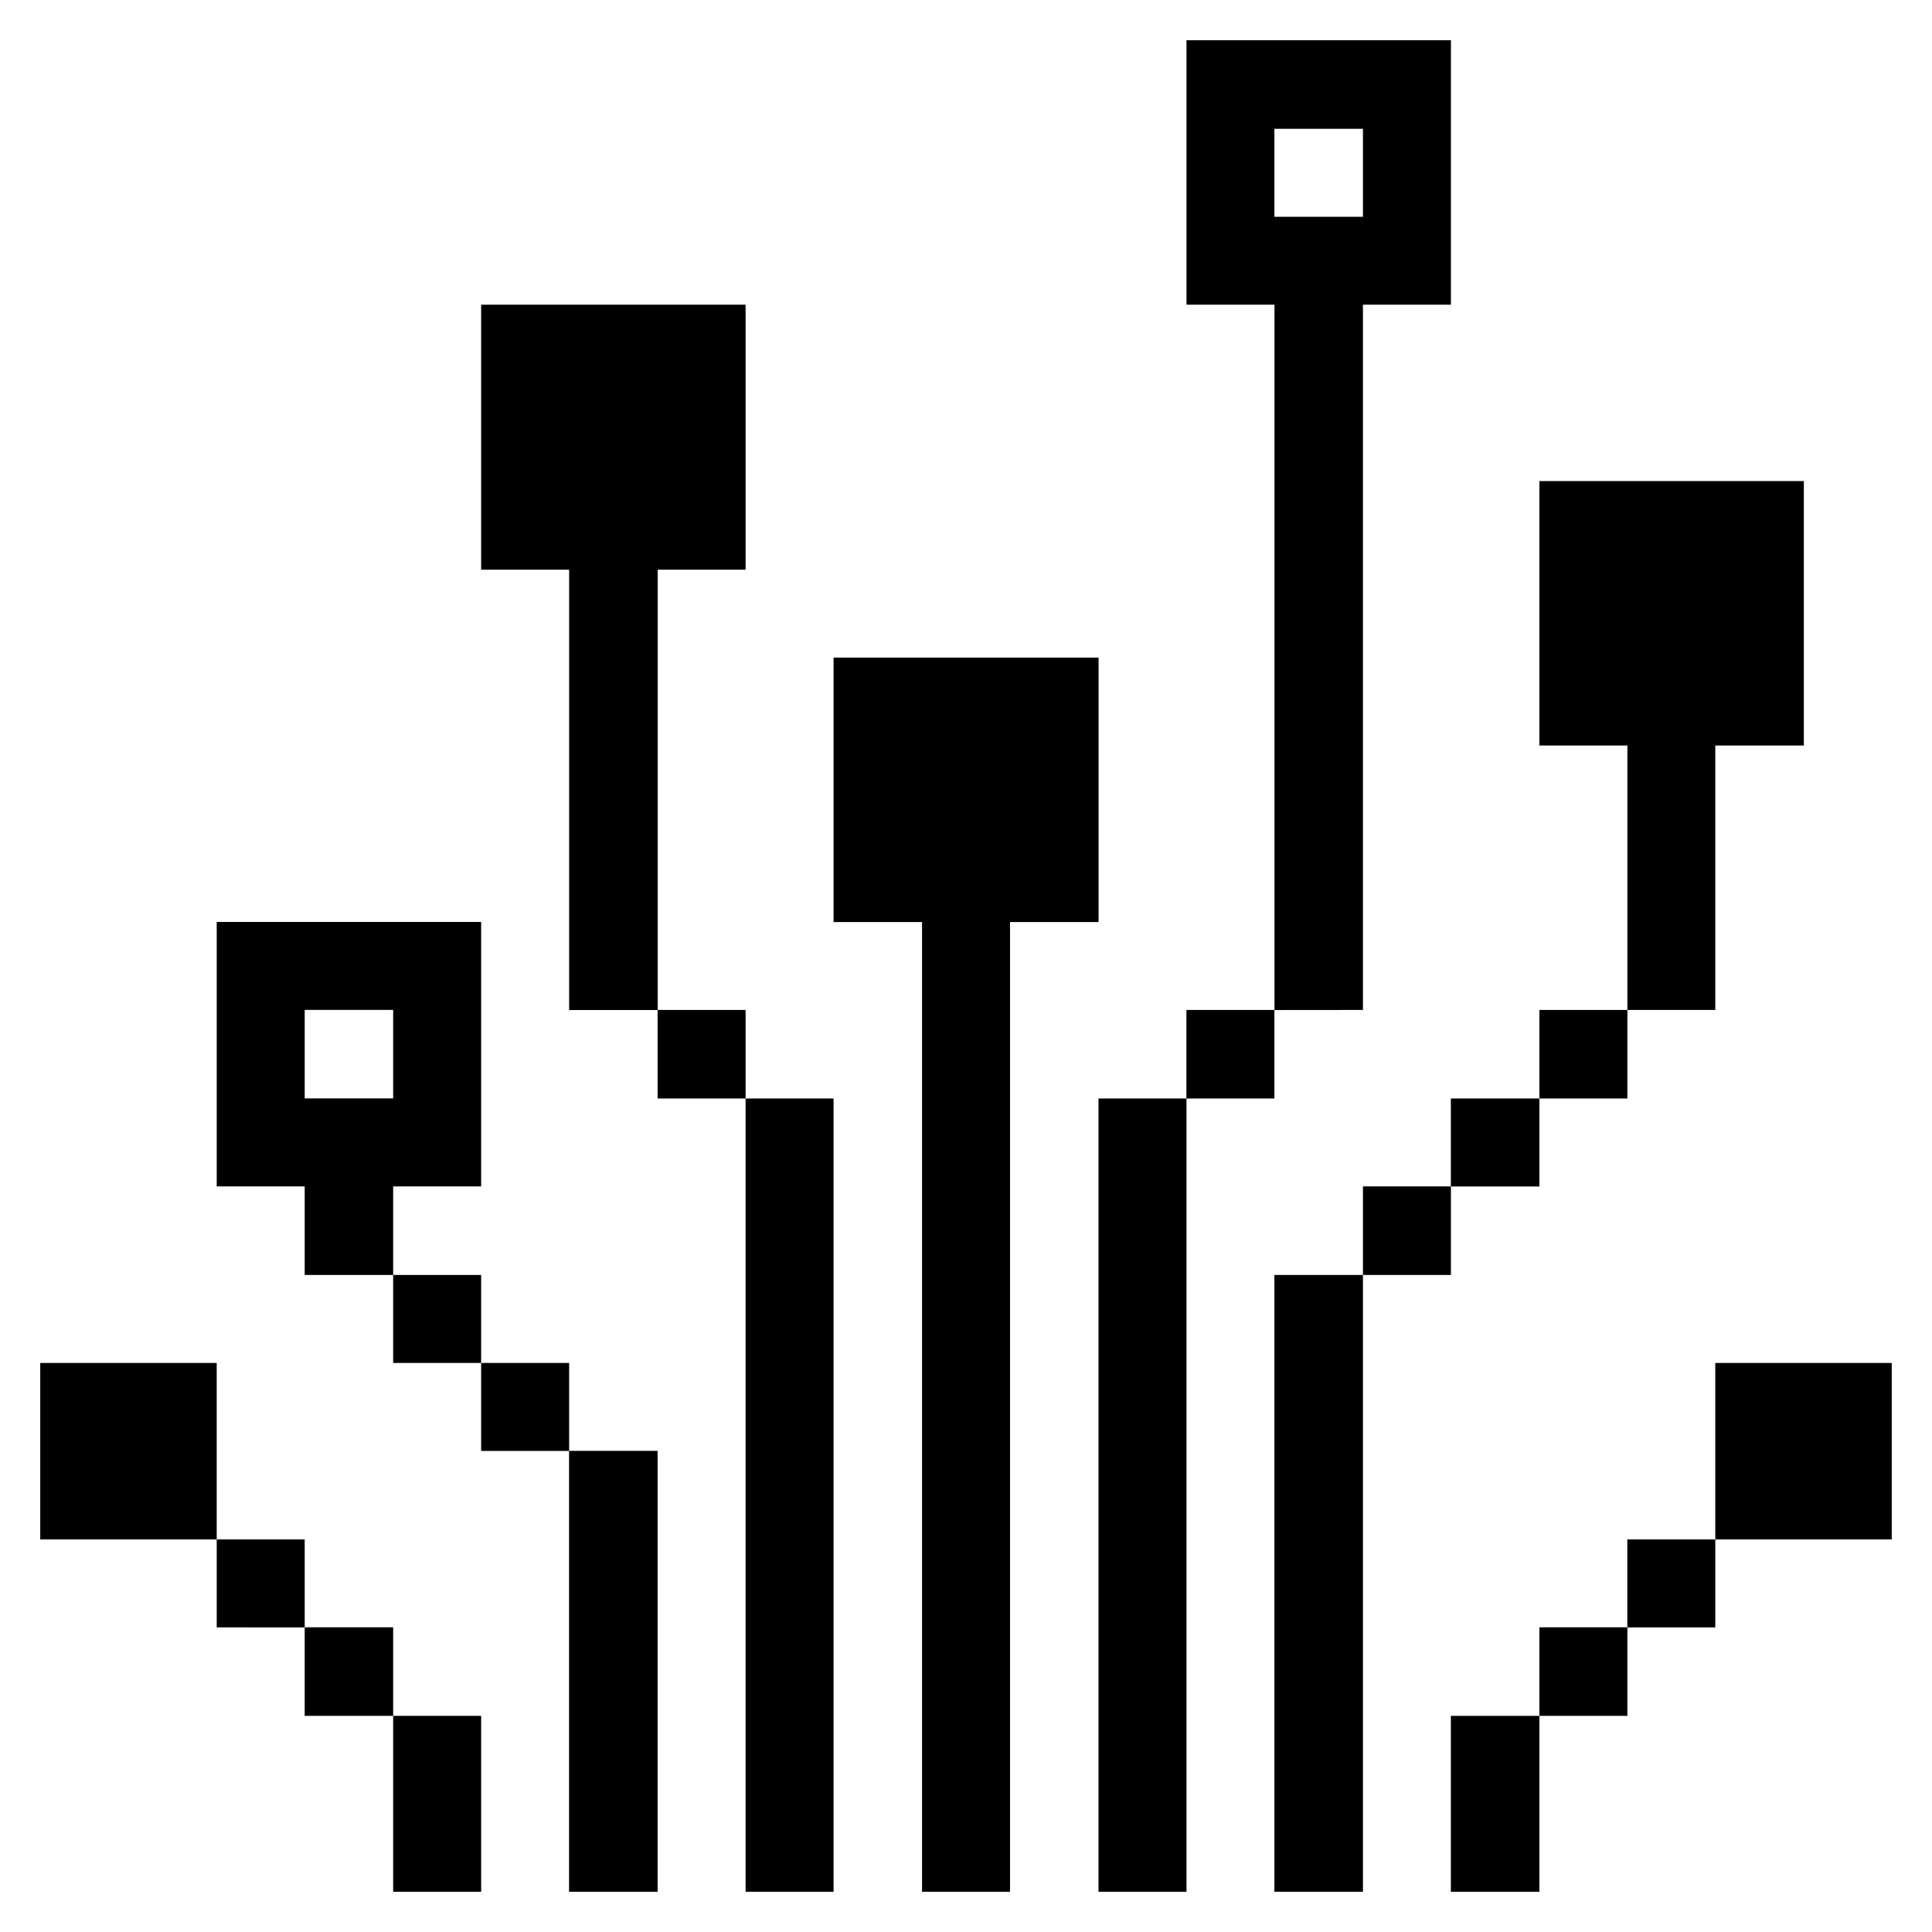 <svg xmlns="http://www.w3.org/2000/svg" viewBox="-0.5 -0.5 24 24" height="100%" width="100%">
  <g>
    <path d="M20.808 16.431H23v2.192h-2.192Z" fill="currentColor" stroke-width="1"></path>
    <path d="M19.715 18.623h1.093v1.093h-1.093Z" fill="currentColor" stroke-width="1"></path>
    <path d="m20.808 12.046 0 -3.285 1.1 0 0 -3.285 -3.285 0 0 3.285 1.093 0 0 3.285 1.093 0z" fill="currentColor" stroke-width="1"></path>
    <path d="M18.623 19.715h1.093v1.1h-1.093Z" fill="currentColor" stroke-width="1"></path>
    <path d="M18.623 12.046h1.093v1.1h-1.093Z" fill="currentColor" stroke-width="1"></path>
    <path d="M17.523 20.815h1.1V23h-1.1Z" fill="currentColor" stroke-width="1"></path>
    <path d="M17.523 13.146h1.1v1.093h-1.1Z" fill="currentColor" stroke-width="1"></path>
    <path d="M16.431 14.238h1.093v1.1h-1.093Z" fill="currentColor" stroke-width="1"></path>
    <path d="M15.331 15.338h1.1V23h-1.1Z" fill="currentColor" stroke-width="1"></path>
    <path d="M16.431 12.046V3.285h1.093V0h-3.285v3.285h1.093v8.762ZM15.331 1.1h1.1v1.093h-1.1Z" fill="currentColor" stroke-width="1"></path>
    <path d="M14.238 12.046h1.093v1.1h-1.093Z" fill="currentColor" stroke-width="1"></path>
    <path d="M13.146 13.146h1.093V23h-1.093Z" fill="currentColor" stroke-width="1"></path>
    <path d="m9.854 10.954 1.1 0 0 12.046 1.093 0 0 -12.046 1.1 0 0 -3.285 -3.292 0 0 3.285z" fill="currentColor" stroke-width="1"></path>
    <path d="M8.762 13.146h1.093V23h-1.093Z" fill="currentColor" stroke-width="1"></path>
    <path d="M7.669 12.046h1.093v1.1h-1.093Z" fill="currentColor" stroke-width="1"></path>
    <path d="M6.569 17.523h1.1V23H6.569Z" fill="currentColor" stroke-width="1"></path>
    <path d="m7.669 6.577 1.093 0 0 -3.292 -3.285 0 0 3.292 1.093 0 0 5.47 1.1 0 0 -5.47z" fill="currentColor" stroke-width="1"></path>
    <path d="M5.477 16.431h1.093v1.093H5.477Z" fill="currentColor" stroke-width="1"></path>
    <path d="M4.384 20.815h1.093V23H4.384Z" fill="currentColor" stroke-width="1"></path>
    <path d="M4.384 15.338h1.093v1.093H4.384Z" fill="currentColor" stroke-width="1"></path>
    <path d="M5.477 14.238v-3.285H2.192v3.285h1.093v1.1H4.384v-1.1Zm-2.192 -1.093v-1.1H4.384v1.1Z" fill="currentColor" stroke-width="1"></path>
    <path d="M3.285 19.715H4.384v1.1H3.285Z" fill="currentColor" stroke-width="1"></path>
    <path d="M2.192 18.623h1.093v1.093H2.192Z" fill="currentColor" stroke-width="1"></path>
    <path d="M0 16.431h2.192v2.192H0Z" fill="currentColor" stroke-width="1"></path>
  </g>
</svg>